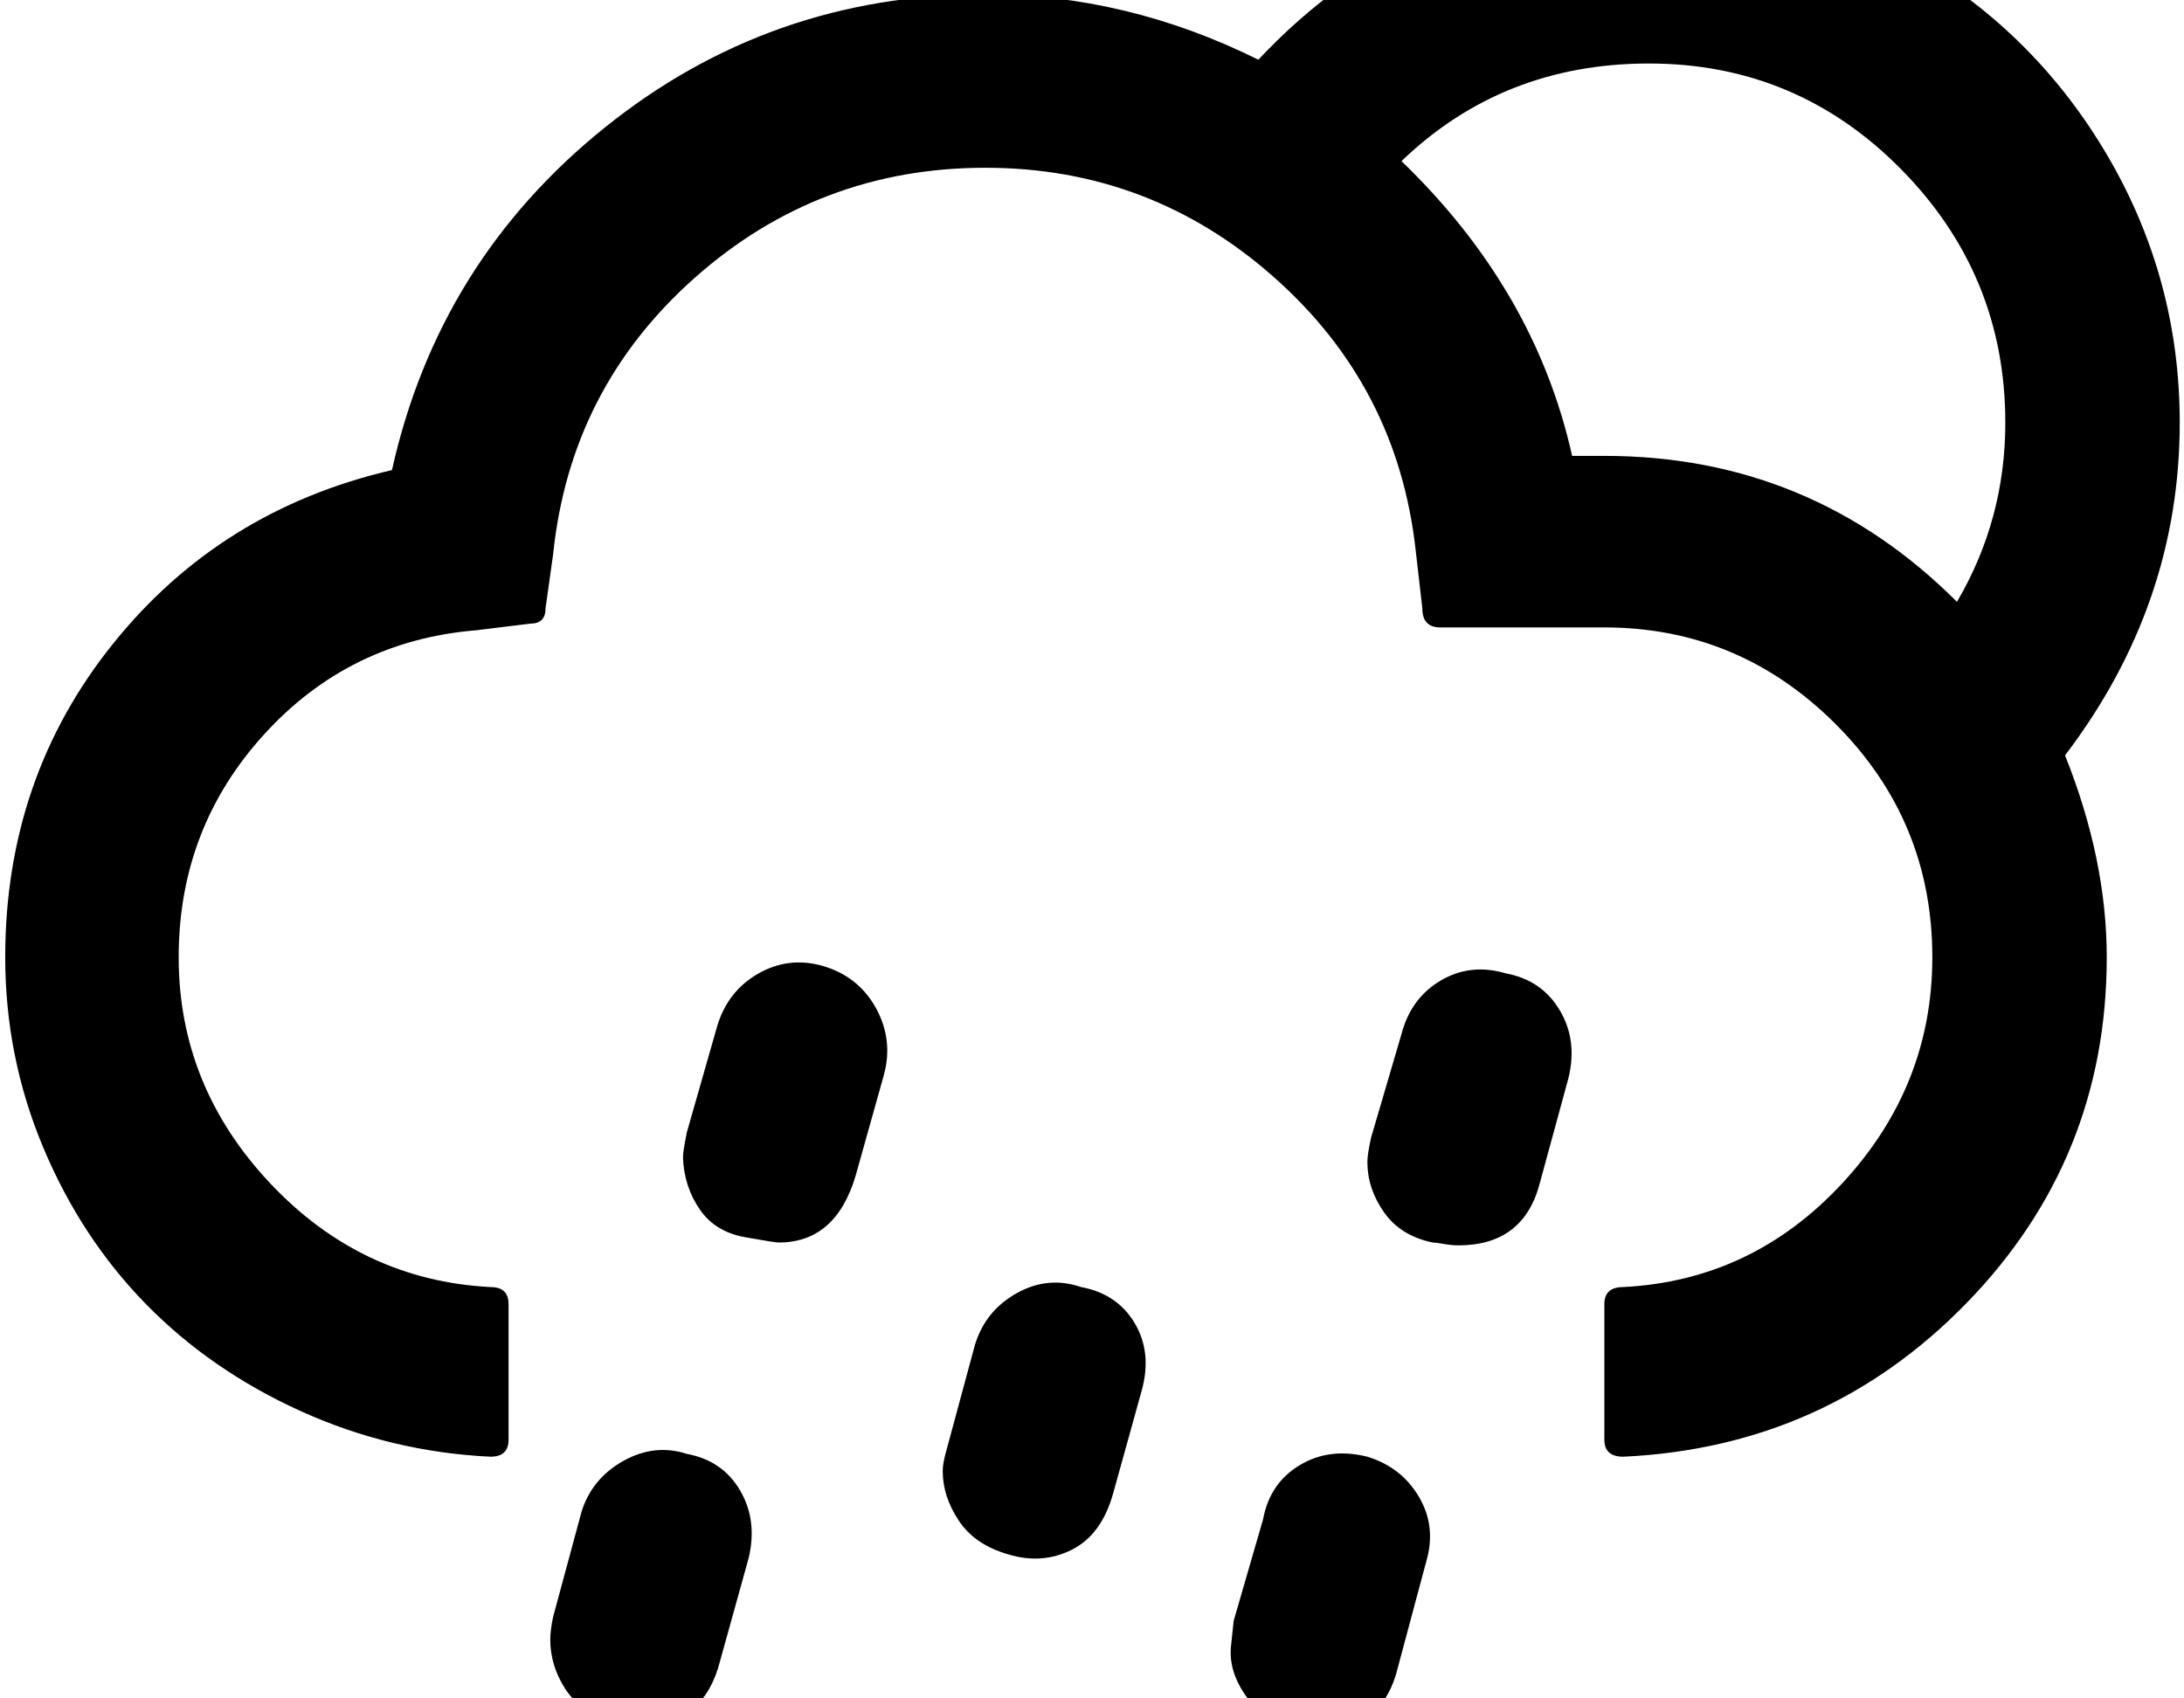 <?xml version="1.0" encoding="utf-8"?>
<svg width="2304" height="1792" xmlns="http://www.w3.org/2000/svg"><path d="M5.5 1010q0 105 40 200.5T154 1376t163.5 113 200 48q19 0 19-18v-143q0-18-19-18-136-7-232.5-109.5T188.5 1010t90-235 224-110l57-7q16 0 16-16l8-57q18-175 149-291.5t307-116.5q174 0 304.5 115.5T1493.5 581l7 61q0 20 19 20h173q142 0 244 102t102 246q0 136-95 238.5t-231 109.5q-20 0-20 18v143q0 18 20 18 214-10 362-162t148-365q0-103-44-213 121-159 121-351 0-151-75.5-280.5t-204.5-205-280-75.5q-245 0-412 178-139-69-288-69-227 0-402 141t-224 361q-181 42-294.5 183.5T5.5 1010zm575 720q0 27 15.5 51.5t51.5 36.5q18 9 39.5 7.5t43-21 29.5-51.5l30-108q10-40-8.5-72t-56.5-39q-34-11-67 7.5t-44 53.5l-30 111q-3 14-3 24zm140-509q1 31 18 55.5t51 29.5q28 5 32 5 60 0 81-70l30-107q10-37-8.5-70.5t-56.5-44.5q-36-10-68 8.5t-43 55.5l-32 112q-4 20-4 26zm132 843q0 28 16.5 53t51.5 35q23 5 30 5 14 0 40-11 27-13 41-59l32-108q10-40-9-72.5t-56-39.5q-35-11-68.5 7.5t-44.5 54.5l-30 111q-3 14-3 24zm142-512q0 27 17 52.5t52 35.5q36 11 67.5-5t43.5-60l30-108q11-40-7.5-71t-56.5-38q-35-12-68 6.5t-44 54.5l-30 111q-4 14-4 22zm304 186q-2 25 14.5 49.5t49.5 35.5l27 3q18 1 40-8 34-13 45-58l30-112q11-37-7.5-68.5t-54.5-42.5q-40-10-71.5 9t-38.5 57l-31 107q-3 27-3 28zm144-512q0 28 17.5 53t51.5 32q3 0 8.5 1t10 1.5 8.5.5q69 0 86-66l30-110q10-40-9-72t-57-39q-37-11-68.5 7.5t-41.5 56.5l-32 109q-4 18-4 26zm36-1056q107-103 261-103 156 0 266 111.5t110 267.5q0 102-51 189-154-154-372-154h-34q-39-175-180-311z" fill="undefined"/></svg>
